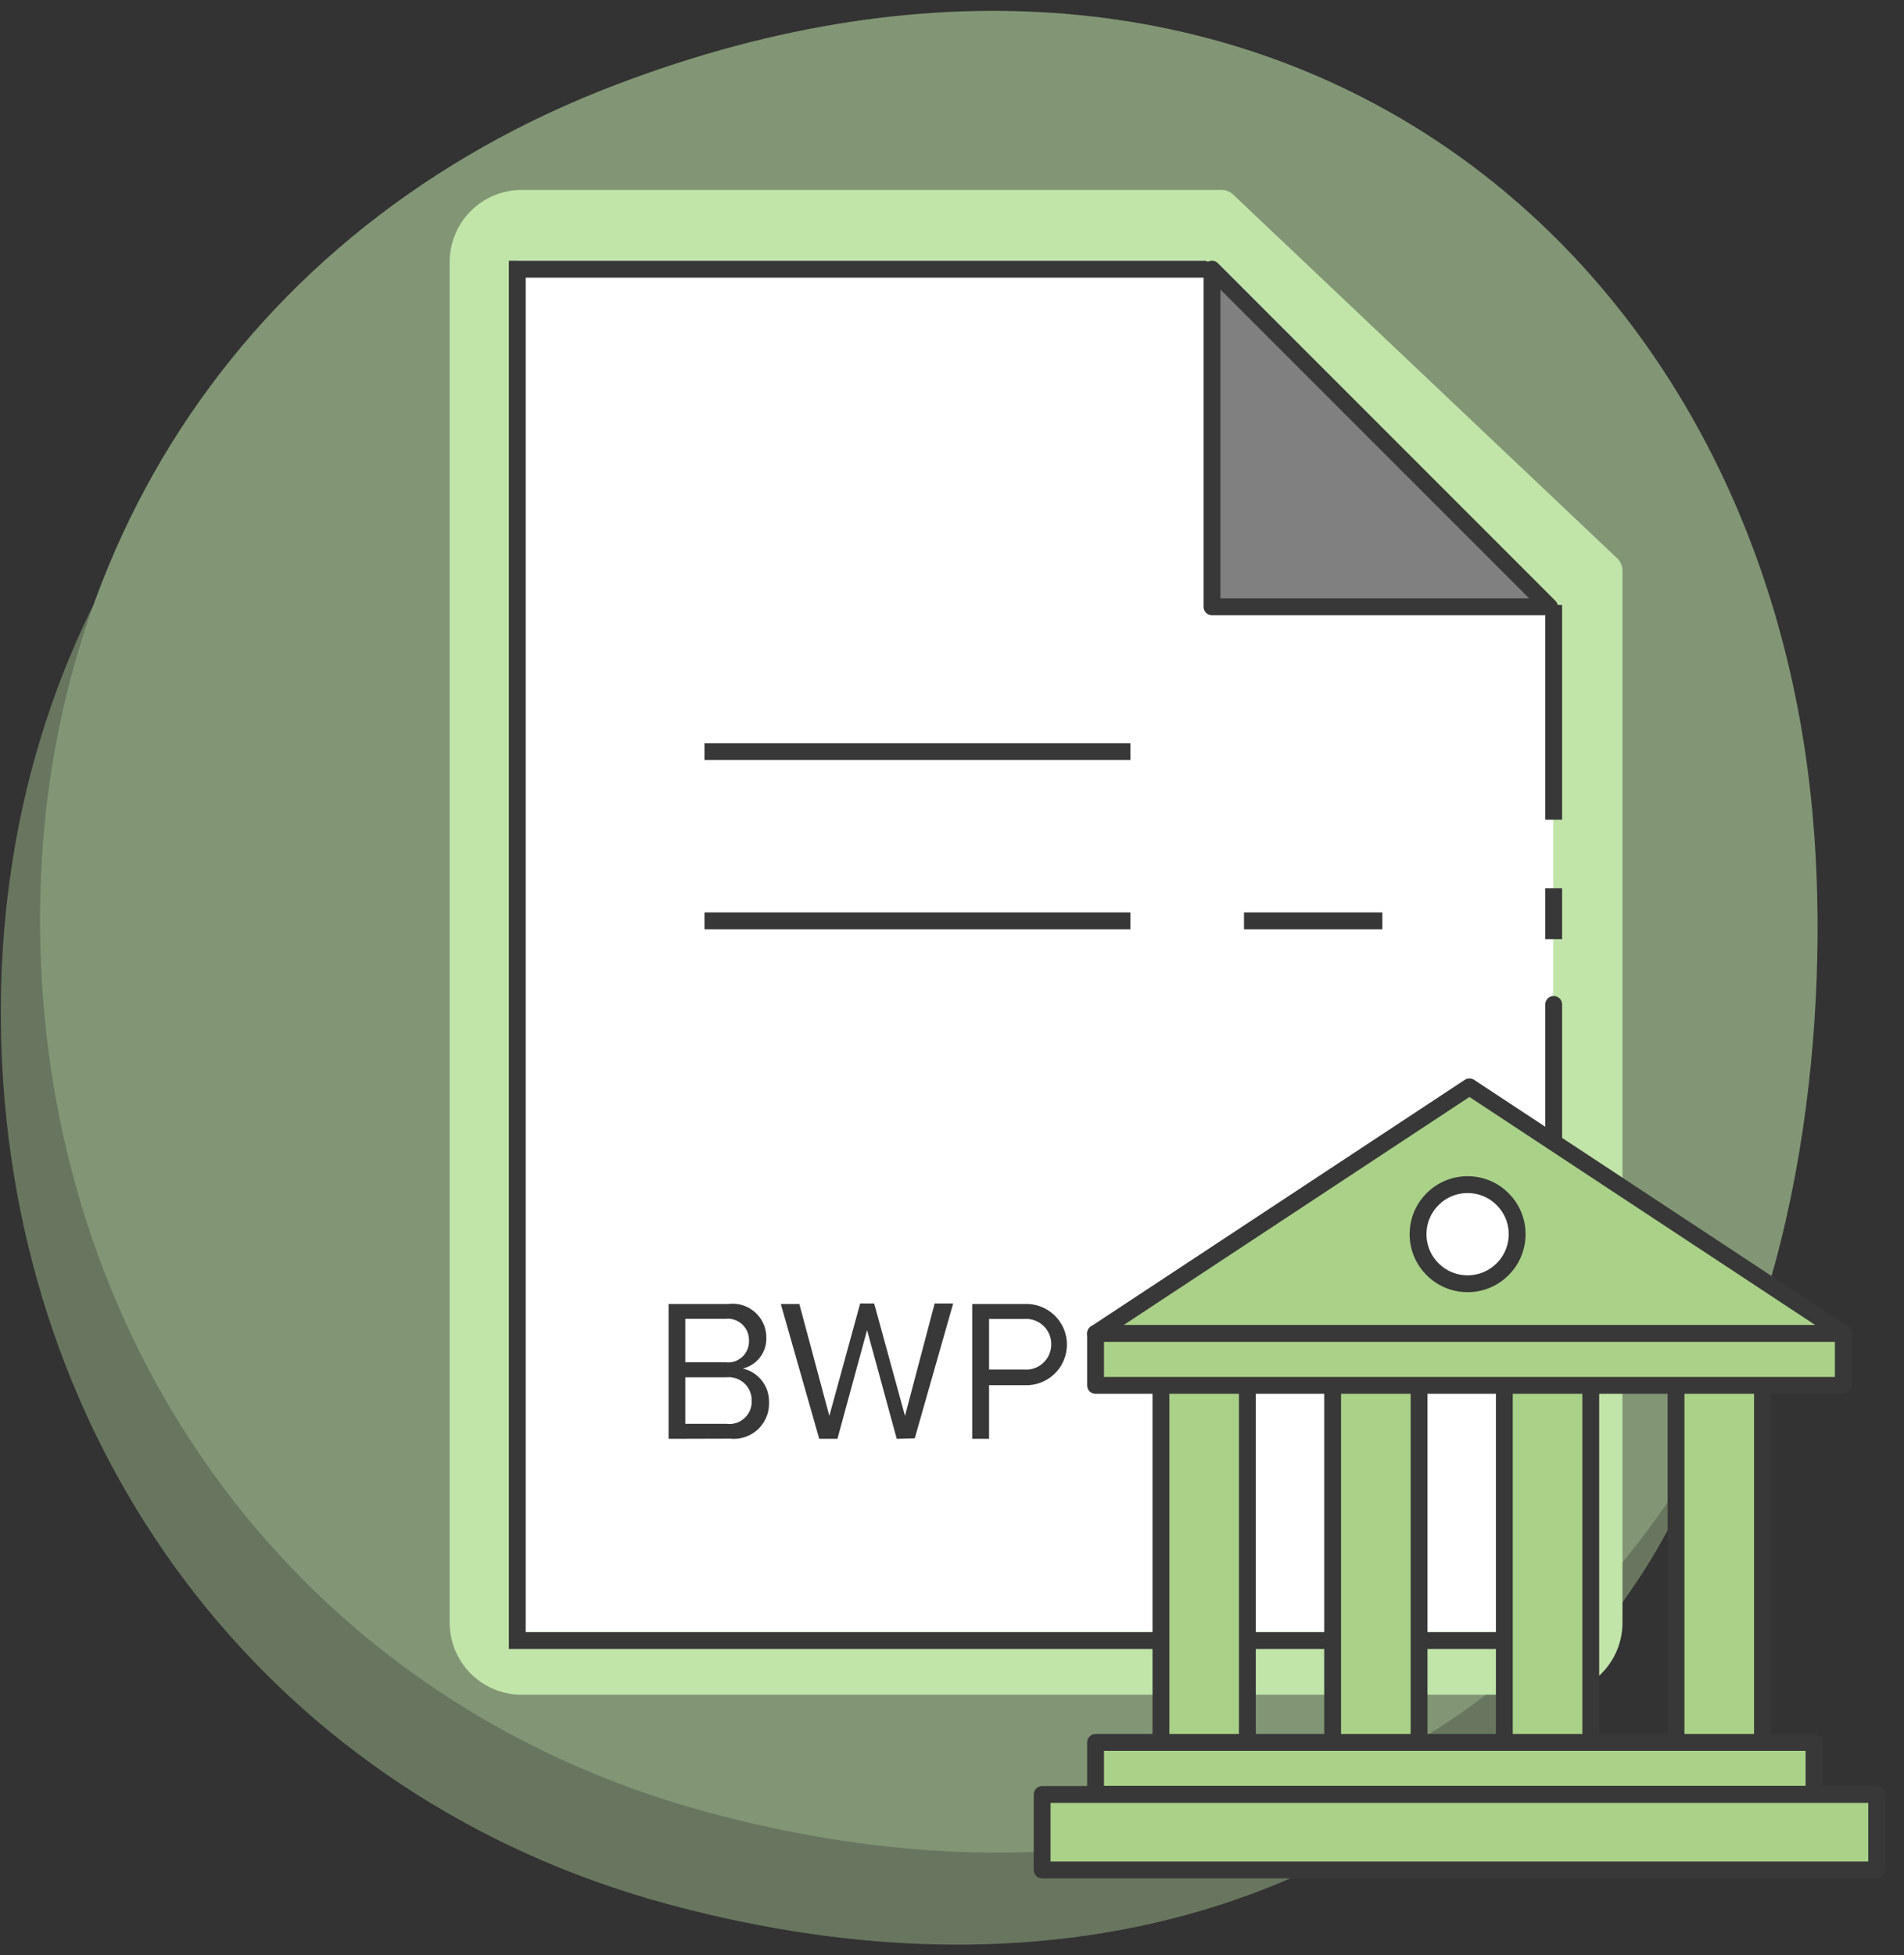 <svg xmlns="http://www.w3.org/2000/svg" width="113" height="116" viewBox="0 0 113 116">
    <rect x="0" y="0" width="113" height="116" fill="#333333" stroke="none"/>
    <g fill="none" fill-rule="evenodd">
        <path d="M1-1h111v116H1z"/>
        <g>
            <g fill="#C1E5A9" fill-rule="nonzero" opacity=".56">
                <path d="M105.26 54.06c1 11.44-.58 28.27-7.89 39.43-13.12 20-34.71 25.74-57.83 19.45C16.42 106.65 1.28 86.92.12 63c-1.16-23.92 11.77-44.07 34.17-52.57 37.91-14.43 68 8.79 70.97 43.63z" opacity=".68"/>
                <path d="M107.6 48.6c1 11.44-.58 28.27-7.89 39.43-13.12 20-34.71 25.74-57.83 19.45-23.12-6.29-38.26-26-39.43-49.94C1.28 33.6 14.24 13.47 36.63 5c37.91-14.43 68 8.76 70.97 43.6z"/>
            </g>
            <path fill="#C1E5A9" fill-rule="nonzero" stroke="#C1E5A9" stroke-linecap="round" stroke-linejoin="round" stroke-width="2" d="M95.29 33.85v62.46a3.27 3.27 0 0 1-3.31 3.23H31a3.27 3.27 0 0 1-3.31-3.23V15.5A3.27 3.27 0 0 1 31 12.27h41.5l22.79 21.58z"/>
            <path fill="#FFF" fill-rule="nonzero" d="M92.18 35.57V96.8H30.67V15.45h40.75"/>
            <path fill="gray" fill-rule="nonzero" stroke="#383838" stroke-linecap="round" stroke-linejoin="round" d="M71.93 15.97V36h20.03z"/>
            <path stroke="#383838" stroke-linecap="round" d="M92.21 59.59v37.74H30.7V15.97h40.75"/>
            <path stroke="#383838" d="M92.21 52.7v3.02M92.21 35.89v12.74M41.81 44.59h25.28M41.81 54.63h25.28"/>
            <path stroke="#404F54" d="M73.83 74.59h8.21"/>
            <path stroke="#383838" d="M73.83 54.63h8.21"/>
            <path fill="#AAD188" fill-rule="nonzero" stroke="#383838" stroke-linecap="round" stroke-linejoin="round" d="M87.21 64.48L65.02 79.11h44.38zM68.9 81.76h5.13v21.62H68.9zM79.09 81.76h5.13v21.62h-5.13zM89.28 81.76h5.13v21.62h-5.13zM99.47 81.76h5.13v21.62h-5.13z"/>
            <path fill="#AAD188" fill-rule="nonzero" stroke="#383838" stroke-linecap="round" stroke-linejoin="round" d="M65.02 103.37h42.64v3.08H65.02zM65.02 79.11h44.38v3.08H65.02zM61.85 106.46h49.53v4.48H61.85z"/>
            <circle cx="87.1" cy="73.22" r="2.94" fill="#FFF" fill-rule="nonzero" stroke="#383838" stroke-linecap="round" stroke-linejoin="round"/>
            <path fill="#383838" fill-rule="nonzero" d="M39.68 85.36v-8h3.56a2 2 0 0 1 2.24 2 1.82 1.82 0 0 1-1.4 1.83 2 2 0 0 1 1.56 2 2.09 2.09 0 0 1-2.31 2.16l-3.65.01zm4.77-5.82a1.26 1.26 0 0 0-1.38-1.3h-2.4v2.58h2.4a1.24 1.24 0 0 0 1.38-1.28zm.16 3.55a1.36 1.36 0 0 0-1.49-1.38h-2.45v2.76h2.45a1.32 1.32 0 0 0 1.49-1.38zM53.22 85.36l-1.76-6.45-1.76 6.45h-1.08l-2.28-8h1.1L49.22 84l1.83-6.67h.83L53.71 84l1.76-6.67h1.1l-2.28 8zM57.7 85.36v-8h3.21a2.41 2.41 0 0 1 0 4.82H58.7v3.18h-1zm4.69-5.59a1.49 1.49 0 0 0-1.59-1.52h-2.1v3h2.1a1.49 1.49 0 0 0 1.59-1.48z"/>
        </g>
    </g>
</svg>
